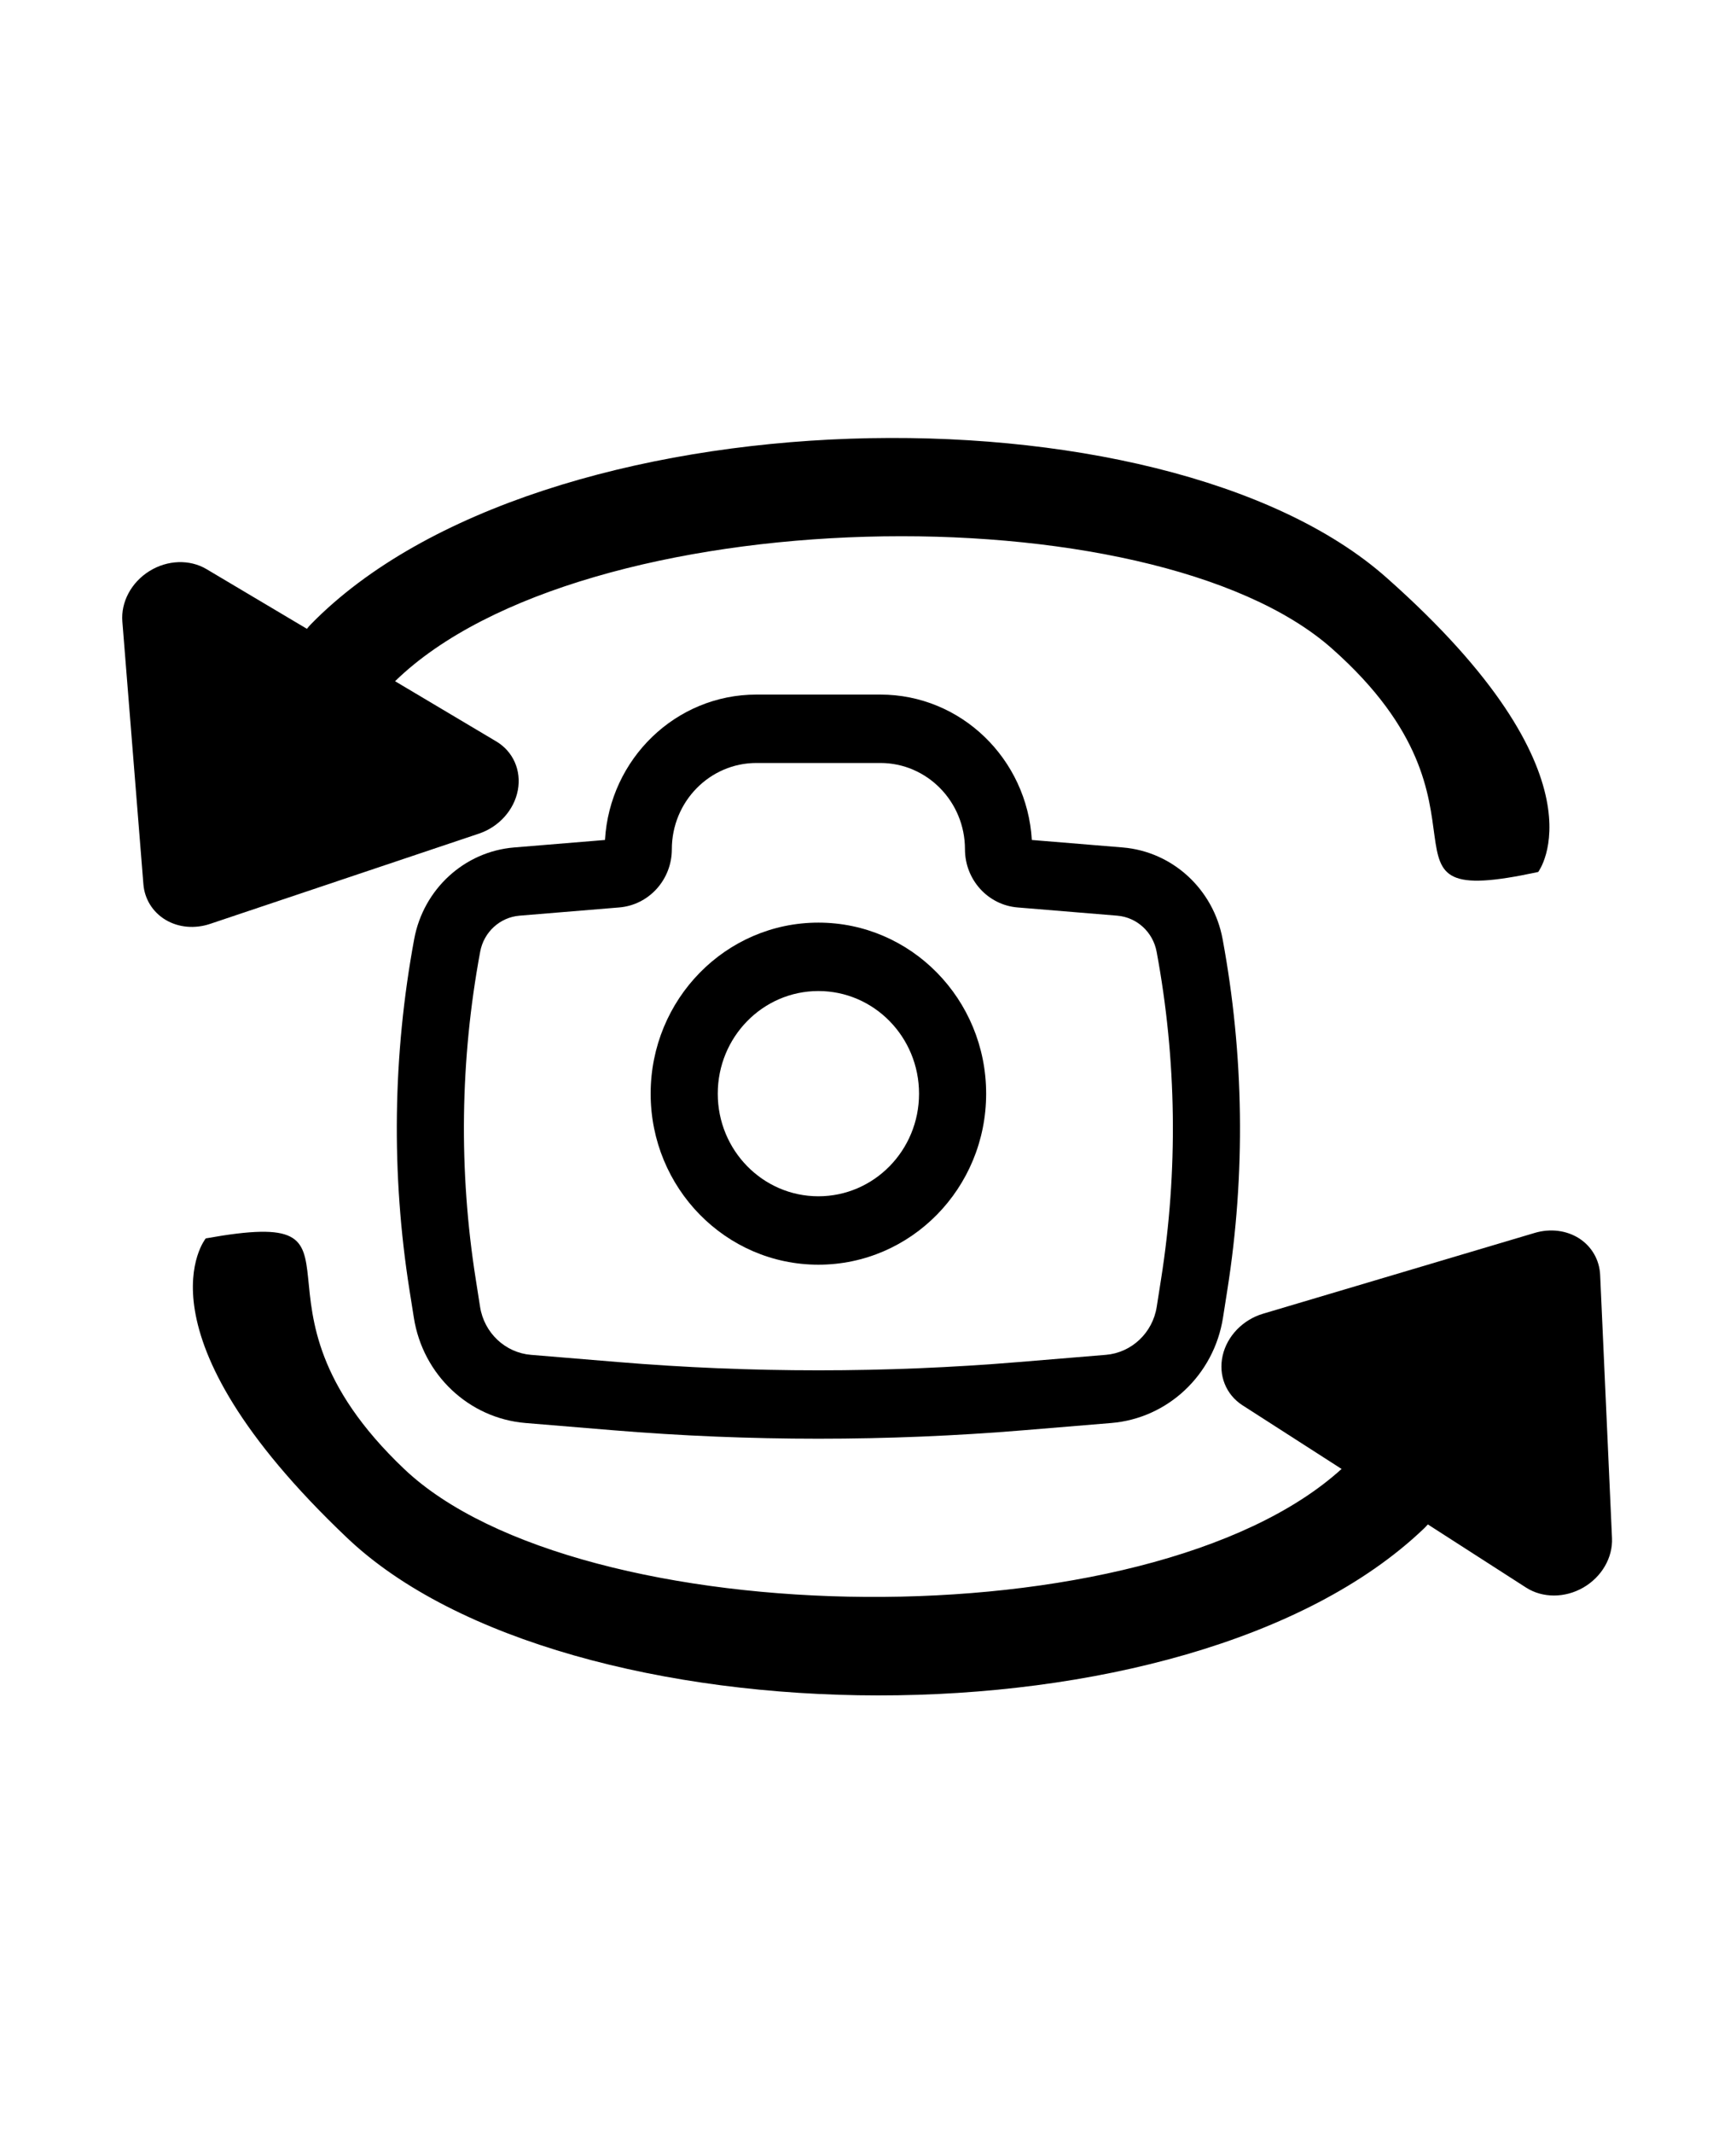 <svg width="35" height="43" viewBox="0 0 35 43" fill="none" xmlns="http://www.w3.org/2000/svg">
<path d="M30.943 24.851C31.255 24.758 31.583 24.799 31.838 24.962C32.092 25.126 32.247 25.395 32.261 25.698L32.5 31.002C32.518 31.397 32.292 31.786 31.921 32C31.549 32.214 31.1 32.214 30.767 32L28.787 30.727C28.76 30.758 28.732 30.788 28.701 30.817C23.935 35.362 11.384 35.163 7 31C2.616 26.837 4.148 24.962 4.148 24.962C7.896 24.288 4.571 26.212 8.148 29.609C11.666 32.95 23.154 33.146 27.048 29.609L25.049 28.325C24.717 28.111 24.561 27.722 24.65 27.326C24.739 26.931 25.057 26.601 25.465 26.48L30.943 24.851Z" fill="black"/>
<path d="M4.237 18.622C3.929 18.726 3.6 18.697 3.34 18.542C3.08 18.387 2.915 18.124 2.891 17.822L2.467 12.53C2.435 12.135 2.647 11.739 3.011 11.512C3.375 11.285 3.824 11.27 4.164 11.472L6.188 12.675C6.213 12.643 6.24 12.611 6.27 12.581C10.874 7.873 23.425 7.634 27.951 11.641C32.478 15.649 31.012 17.576 31.012 17.576C27.291 18.38 30.546 16.341 26.853 13.072C23.22 9.855 11.732 10.061 7.965 13.731L10.006 14.945C10.346 15.147 10.515 15.531 10.44 15.929C10.365 16.327 10.059 16.668 9.656 16.803L4.237 18.622Z" fill="black"/>
<path fill-rule="evenodd" clip-rule="evenodd" d="M13.118 22.045C13.118 20.14 14.632 18.597 16.5 18.597C18.368 18.597 19.882 20.14 19.882 22.045C19.882 23.949 18.368 25.492 16.5 25.492C14.632 25.492 13.118 23.949 13.118 22.045ZM16.5 19.976C15.379 19.976 14.471 20.902 14.471 22.045C14.471 23.187 15.379 24.113 16.5 24.113C17.621 24.113 18.529 23.187 18.529 22.045C18.529 20.902 17.621 19.976 16.5 19.976Z" fill="black"/>
<path fill-rule="evenodd" clip-rule="evenodd" d="M15.252 15.379C14.309 15.379 13.545 16.158 13.545 17.119C13.545 17.731 13.084 18.241 12.485 18.291L10.474 18.457C10.079 18.49 9.754 18.787 9.681 19.184C9.276 21.363 9.246 23.597 9.592 25.787L9.679 26.342C9.762 26.867 10.186 27.266 10.705 27.309L12.457 27.454C15.148 27.677 17.852 27.677 20.543 27.454L22.295 27.309C22.814 27.266 23.238 26.867 23.321 26.342L23.408 25.787C23.754 23.597 23.724 21.363 23.319 19.184C23.245 18.787 22.921 18.49 22.526 18.457L20.515 18.291C19.916 18.241 19.455 17.731 19.455 17.119C19.455 16.158 18.691 15.379 17.748 15.379H15.252ZM12.197 16.931C12.293 15.296 13.624 14 15.252 14H17.748C19.376 14 20.707 15.296 20.803 16.931L22.636 17.082C23.637 17.165 24.462 17.921 24.649 18.927C25.082 21.264 25.115 23.659 24.744 26.006L24.657 26.561C24.475 27.713 23.545 28.589 22.404 28.683L20.652 28.828C17.889 29.057 15.111 29.057 12.348 28.828L10.596 28.683C9.455 28.589 8.525 27.713 8.344 26.561L8.256 26.006C7.885 23.659 7.918 21.264 8.351 18.927C8.538 17.921 9.363 17.165 10.364 17.082L12.197 16.931Z" fill="black"/>
</svg>
